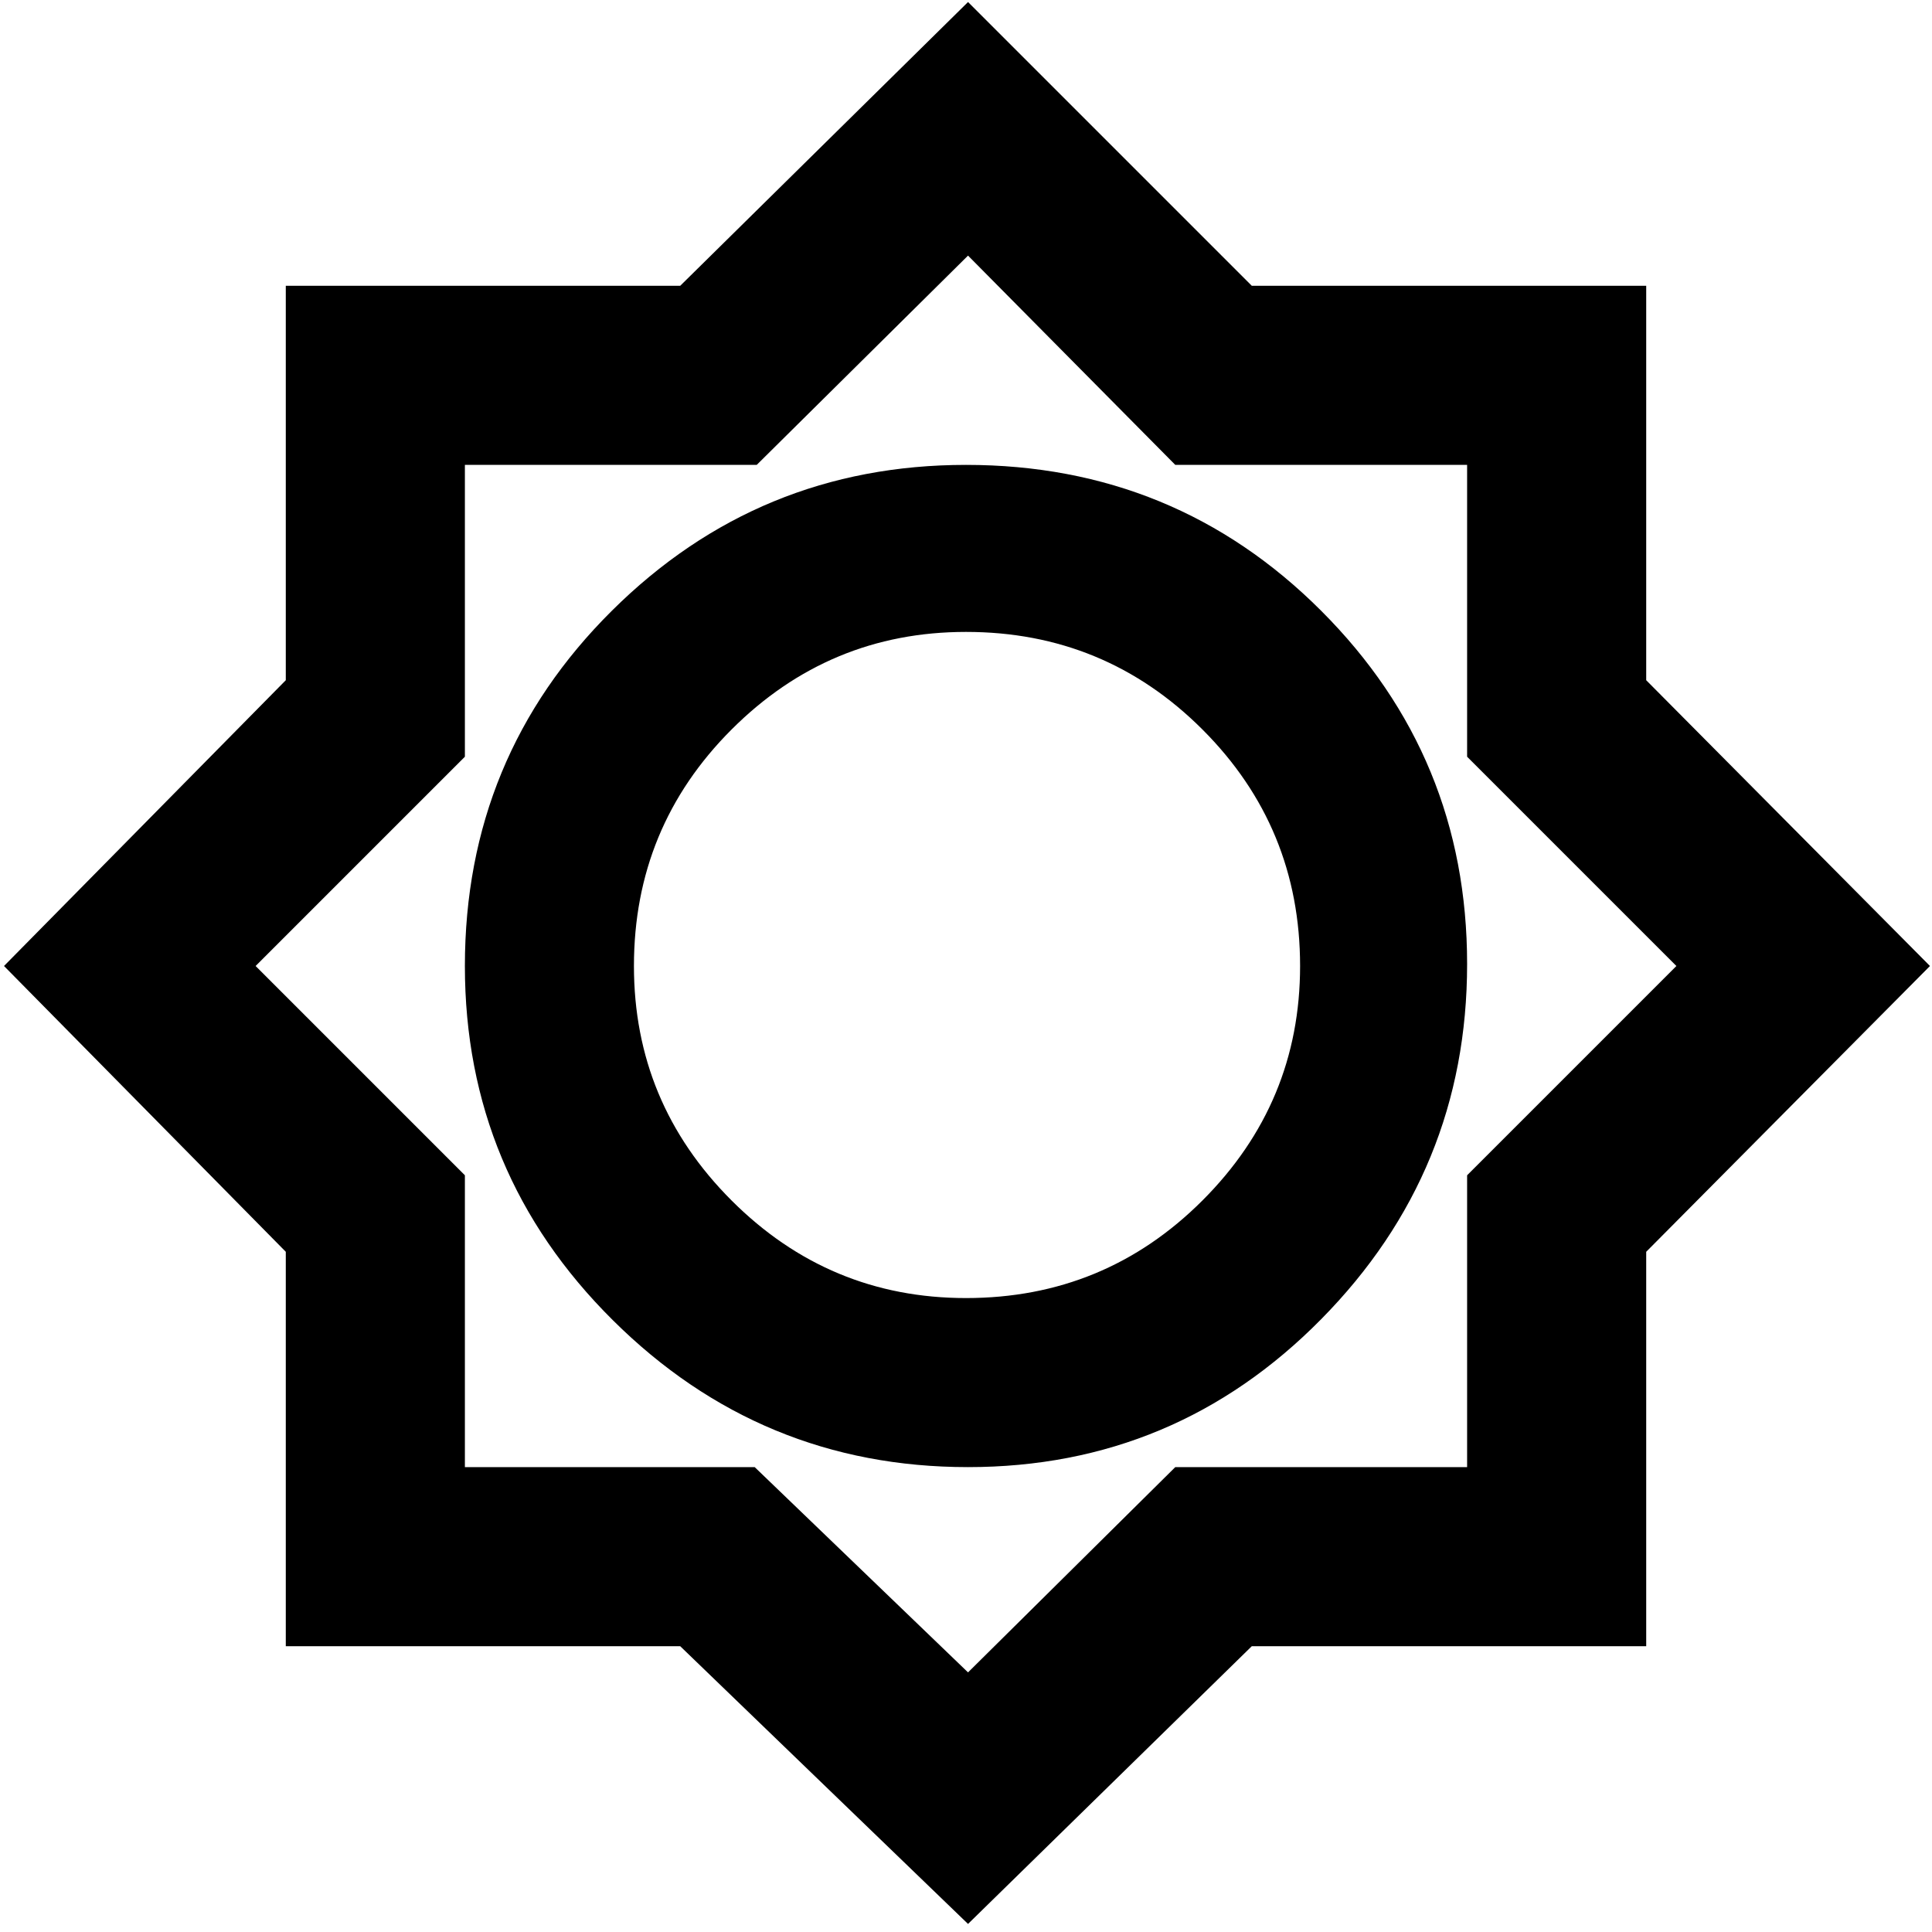 <svg xmlns="http://www.w3.org/2000/svg" height="40" width="40"><path d="m20.042 39.833-5.959-5.75H5.917v-8.166L.083 20l5.834-5.917V5.917h8.166L20.042.042l5.875 5.875h8.166v8.166L39.958 20l-5.875 5.917v8.166h-8.166Zm0-9.458q4.291 0 7.312-3.063 3.021-3.062 3.021-7.354 0-4.291-3.021-7.312T20 9.625q-4.292 0-7.333 3.021Q9.625 15.667 9.625 20q0 4.292 3.063 7.333 3.062 3.042 7.354 3.042Zm-.042-3.5q-2.833 0-4.854-2.021T13.125 20q0-2.875 2.021-4.896T20 13.083q2.875 0 4.896 2.021T26.917 20q0 2.833-2.021 4.854T20 26.875Zm.042 7.75 4.291-4.25h6.042v-6.042L34.708 20l-4.333-4.333V9.625h-6.042l-4.291-4.333-4.375 4.333H9.625v6.042L5.292 20l4.333 4.333v6.042h6ZM20 19.958Z"/></svg>